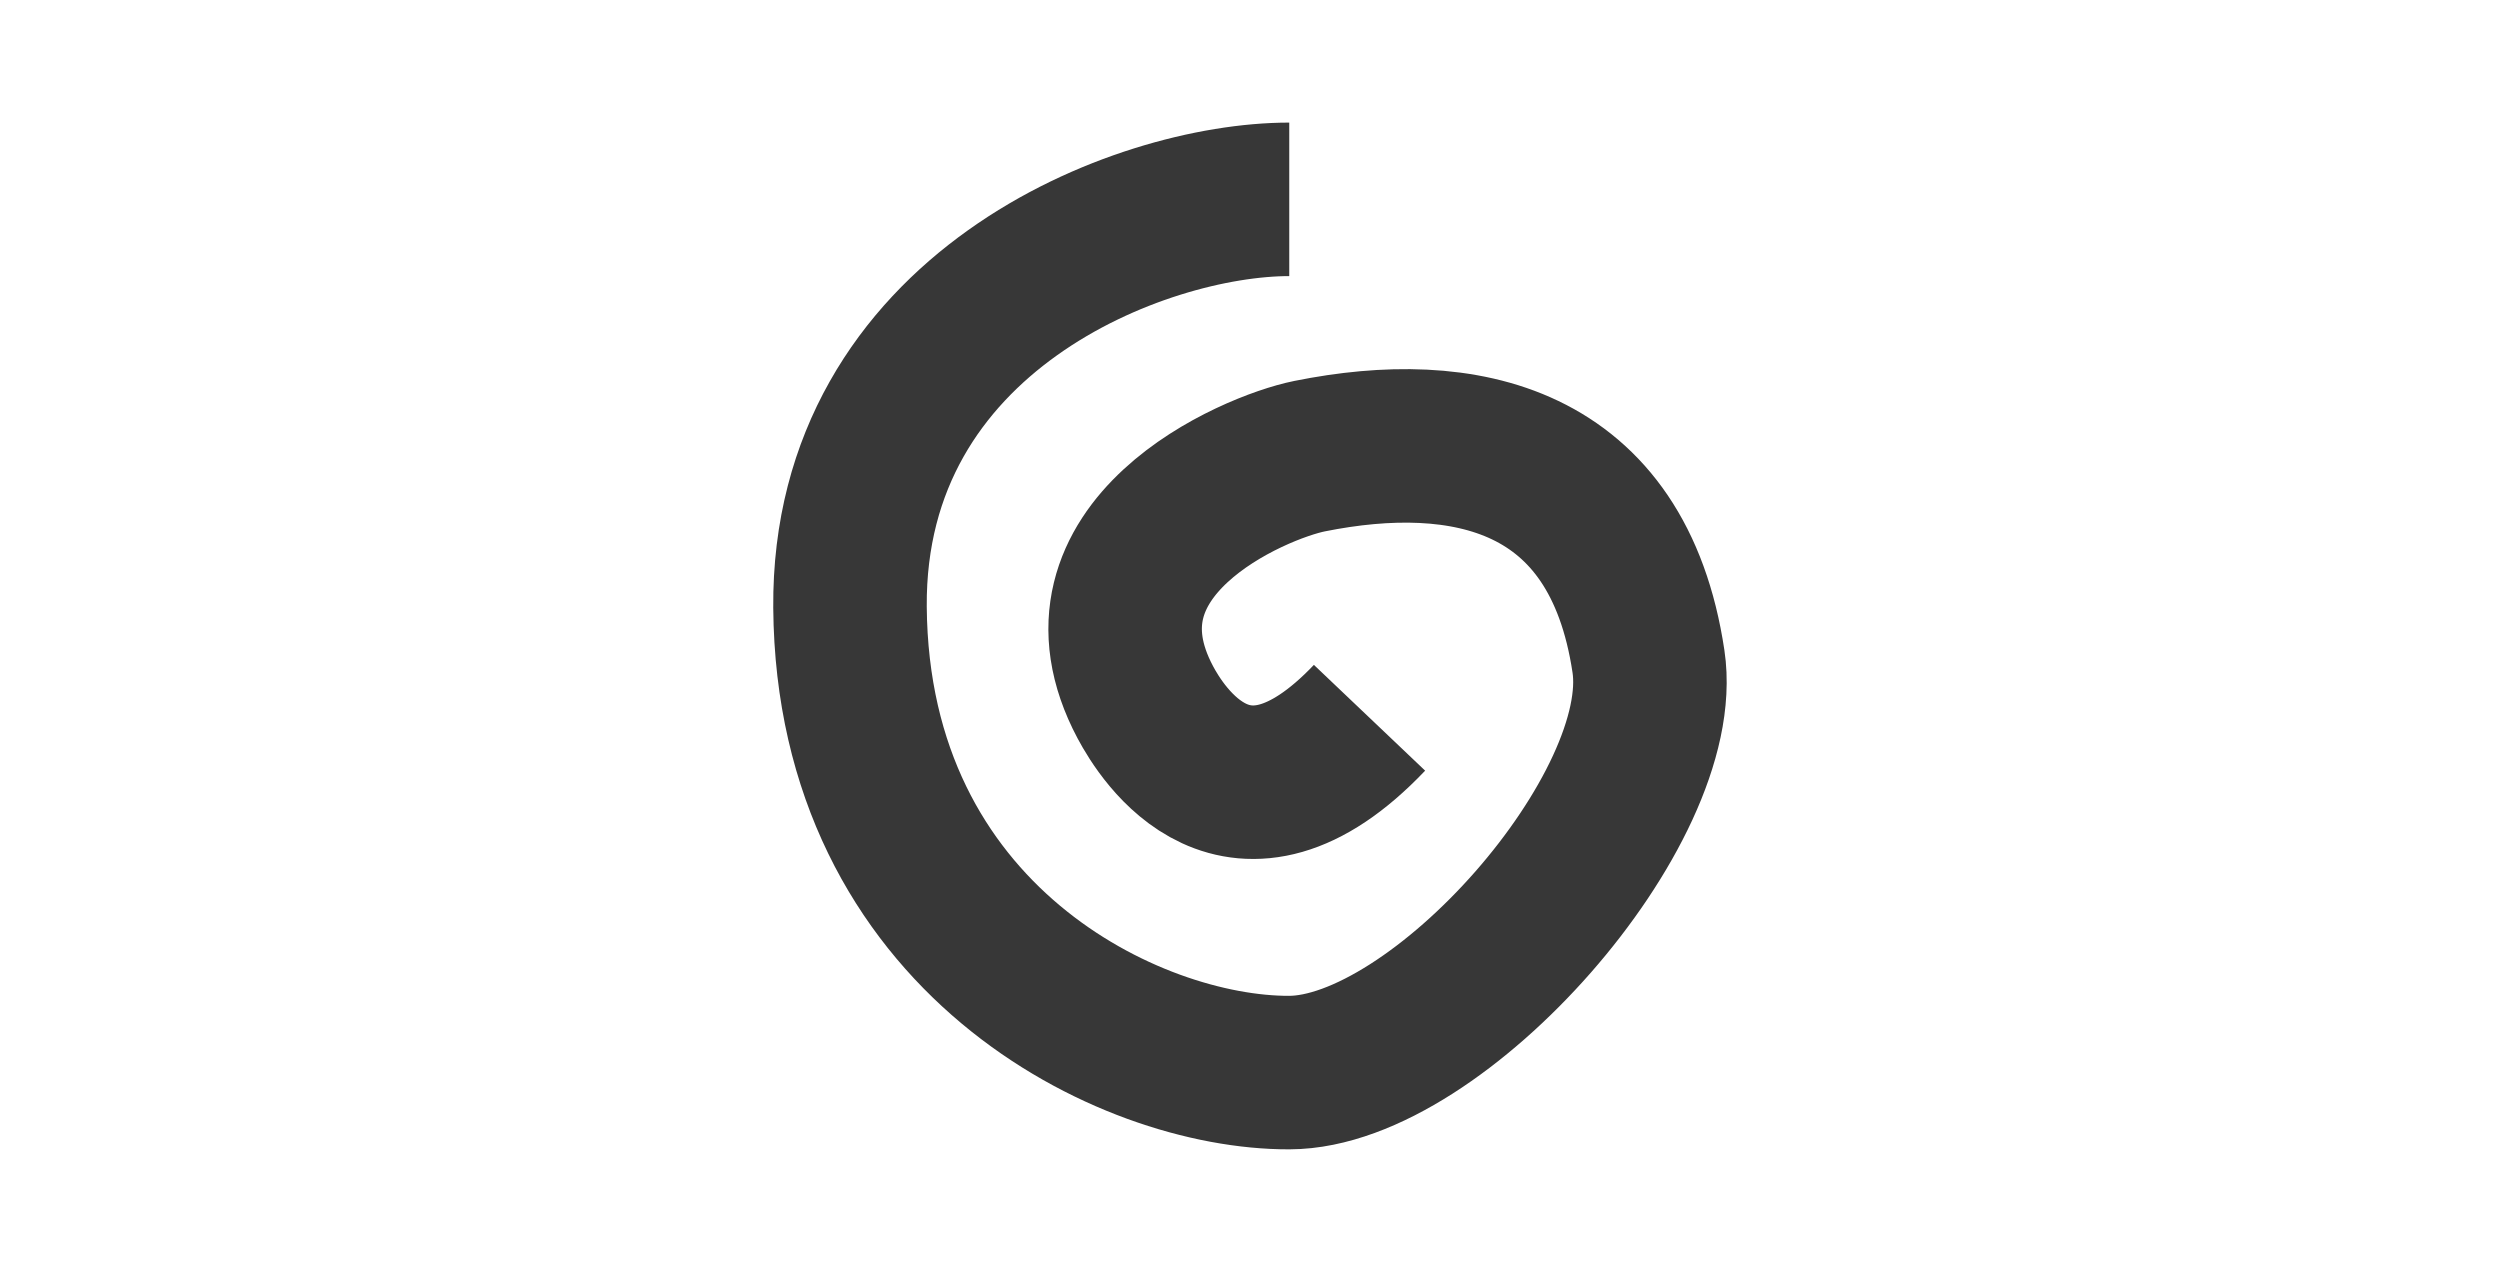 <?xml version="1.0" encoding="UTF-8"?><svg id="Layer_1" xmlns="http://www.w3.org/2000/svg" viewBox="0 0 114 58"><path d="M58.79,9.09c-6.83,0-20.13,5.15-20.03,18.6.12,15.12,12.73,21.24,20.03,21.22,6.8-.02,17.39-12.03,16.38-18.75-1.4-9.36-8.43-10.77-15.45-9.36-2.58.52-11.23,4.21-7.49,11.23.74,1.39,4.21,7.02,10.22.7" style="fill:none; stroke:#373737; stroke-miterlimit:10; stroke-width:7px;"/></svg>